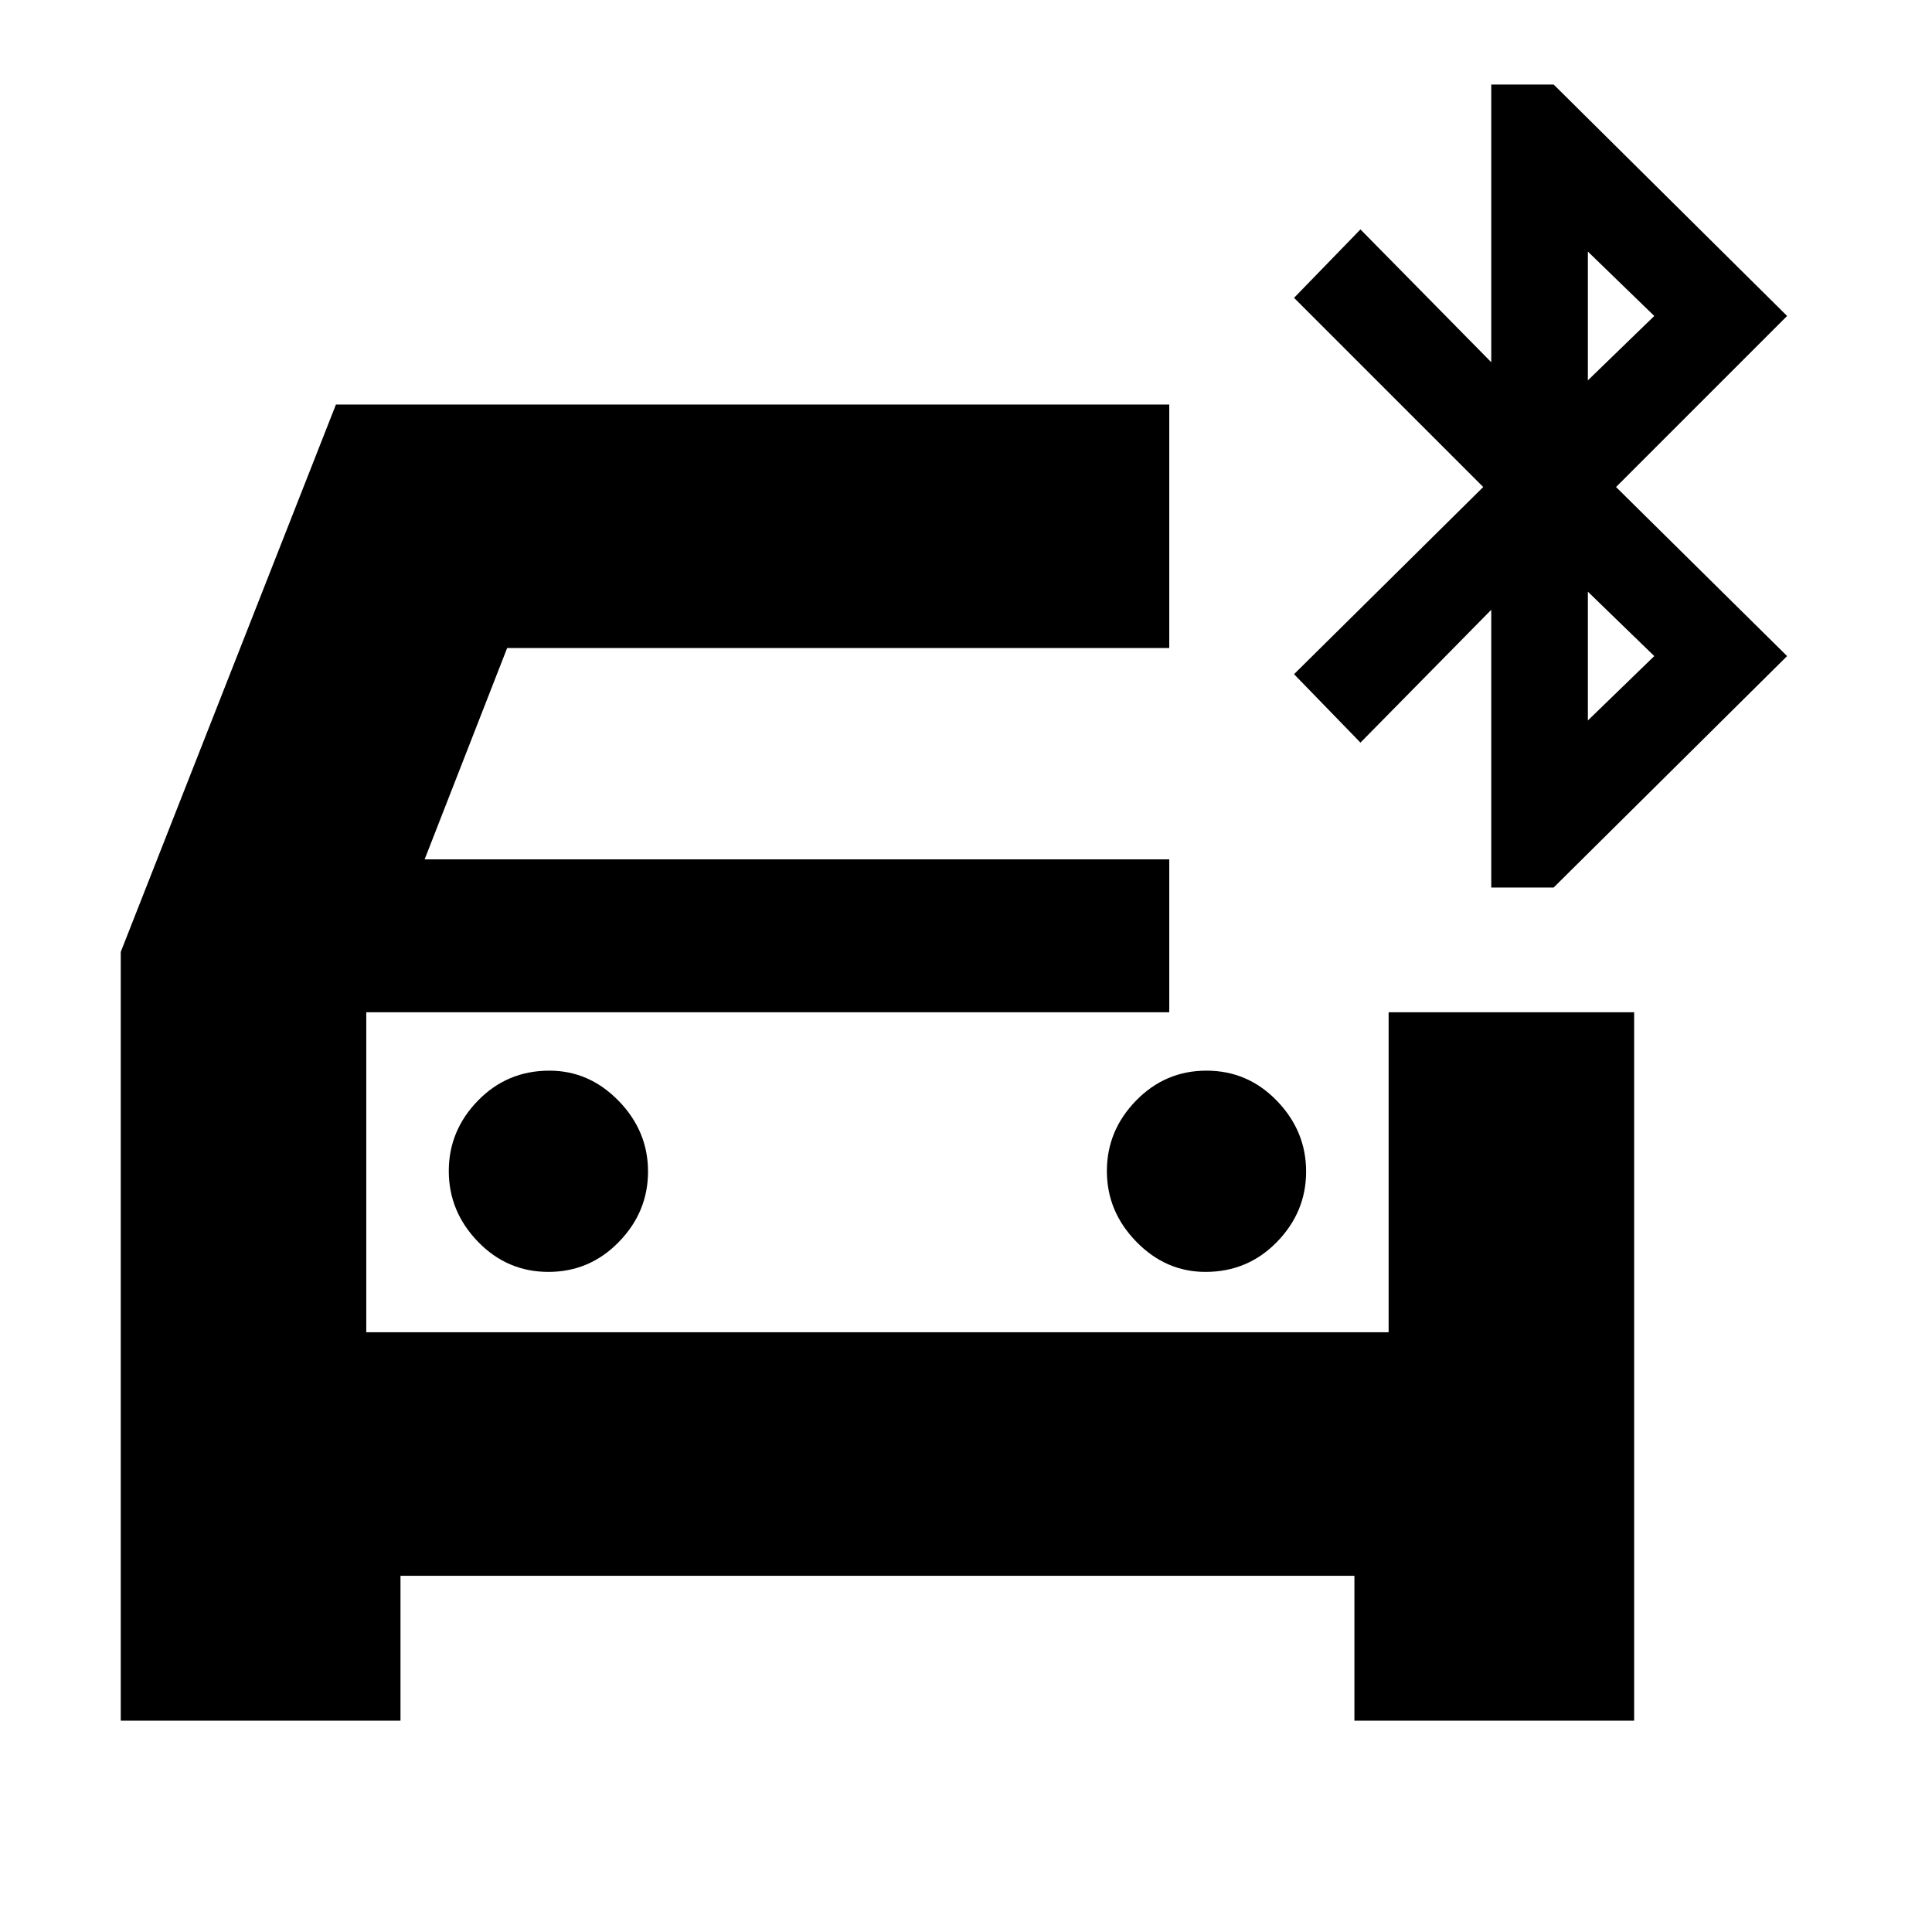 <svg xmlns="http://www.w3.org/2000/svg" height="20" viewBox="0 -960 960 960" width="20"><path d="M272.5-328q20.5 0 35-14.88t14.5-35Q322-398 307.38-413q-14.63-15-34.38-15-21 0-35.5 14.88t-14.5 35Q223-358 237.5-343q14.5 15 35 15Zm326.5 0q21 0 35.5-14.88t14.5-35Q649-398 634.5-413q-14.5-15-35-15t-35 14.88q-14.5 14.88-14.5 35Q550-358 564.63-343q14.62 15 34.37 15ZM60-105v-382l106.93-272H581v121H252l-41 105h370v76H182v159h508v-159h122v352H673v-72H199v72H60Zm681-414v-138l-65 66-33-34 94-93-94-94 33-34 65 66v-138h31l116 115-85 85 85 84-116 115h-31Zm48-252 33-32-33-32v64Zm0 169 33-32-33-32v64ZM182-457v159-159Z"/></svg>